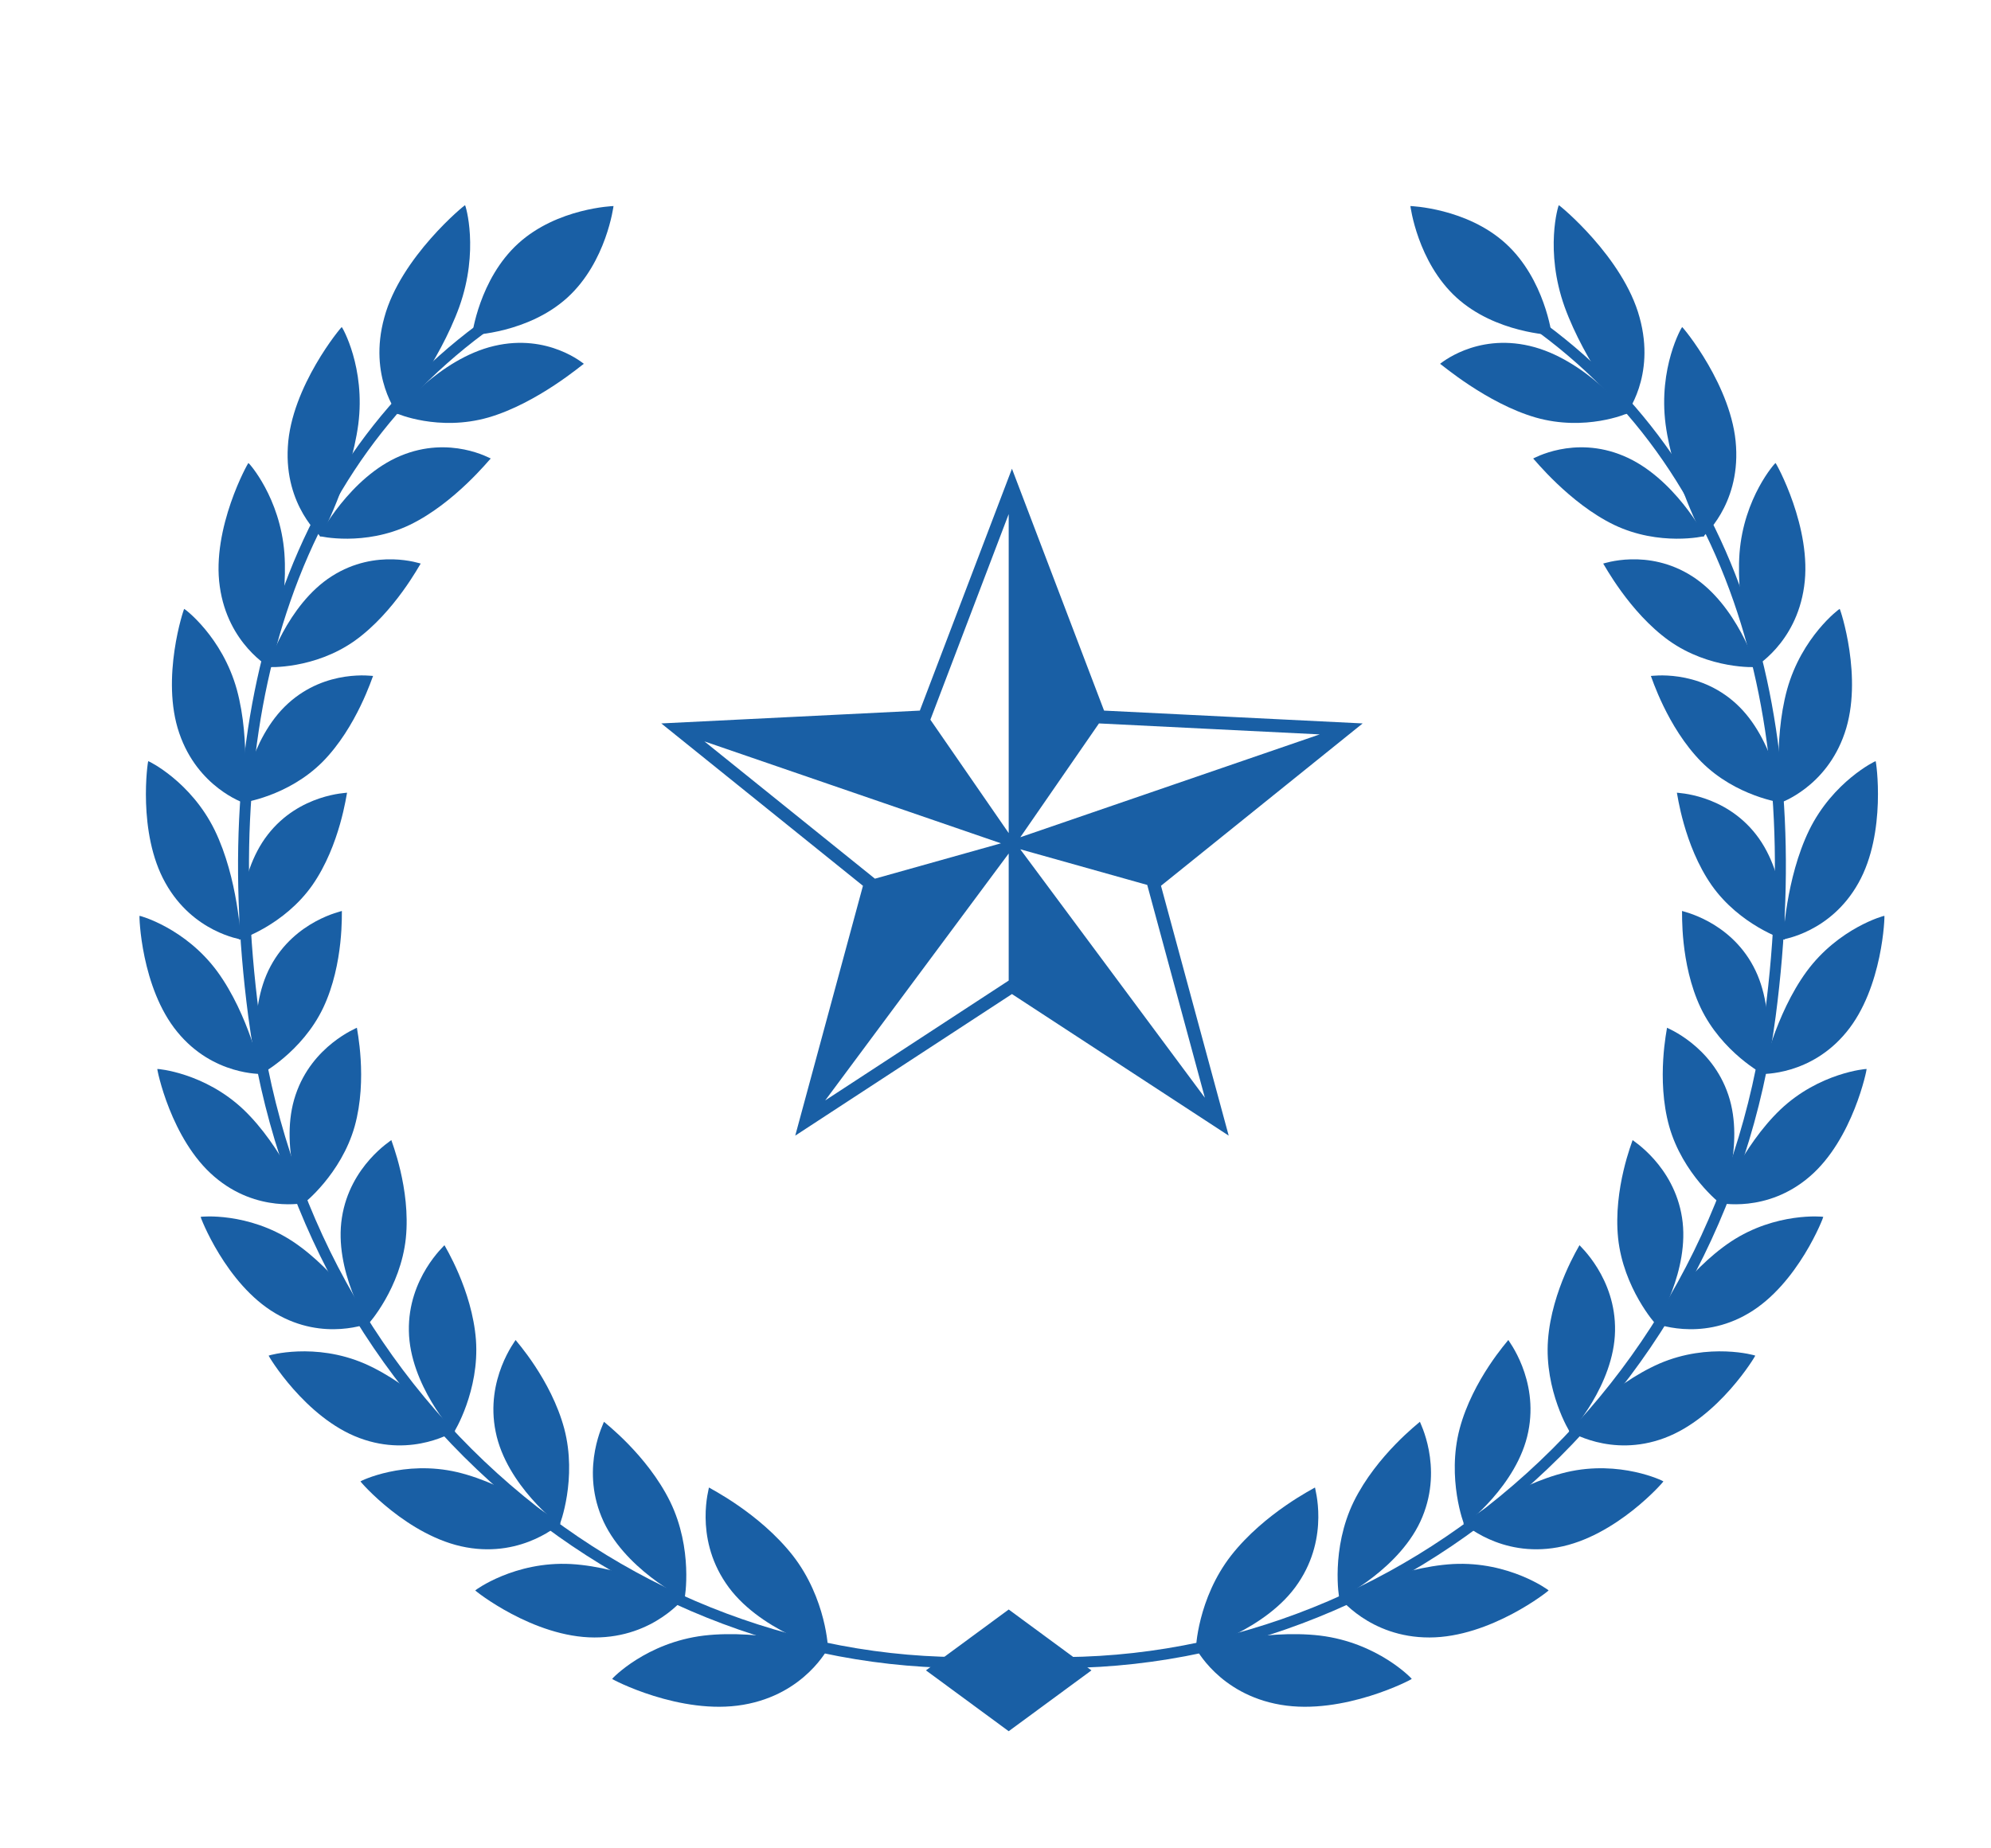 <?xml version="1.0" encoding="utf-8"?>
<!-- Generator: Adobe Illustrator 16.0.0, SVG Export Plug-In . SVG Version: 6.00 Build 0)  -->
<!DOCTYPE svg PUBLIC "-//W3C//DTD SVG 1.1//EN" "http://www.w3.org/Graphics/SVG/1.1/DTD/svg11.dtd">
<svg version="1.1" id="Layer_1" xmlns="http://www.w3.org/2000/svg" xmlns:xlink="http://www.w3.org/1999/xlink" x="0px" y="0px"
	 width="55.721px" height="51.741px" viewBox="0 0 55.721 51.741" enable-background="new 0 0 55.721 51.741" xml:space="preserve">
<path fill="#195FA5" d="M42.14,6.817c1.093,0.996,1.289,2.561,1.289,2.561s-1.575-0.053-2.668-1.049
	c-1.093-0.997-1.289-2.561-1.289-2.561S41.047,5.82,42.14,6.817"/>
<path fill="#195FA5" d="M34.456,43.542c-0.94,1.207-0.997,2.633-0.984,2.637c-0.004,0.019,1.974-0.535,2.861-1.865
	c0.888-1.314,0.455-2.678,0.469-2.674C36.795,41.653,35.394,42.347,34.456,43.542"/>
<path fill="#195FA5" d="M35.841,47.722c-1.736-0.295-2.384-1.607-2.383-1.596c0.021,0.007,1.88-0.53,3.482-0.341
	c1.619,0.196,2.569,1.202,2.57,1.212C39.534,47.003,37.596,48.024,35.841,47.722"/>
<path fill="#195FA5" d="M37.887,42.034c-0.646,1.324-0.414,2.708-0.402,2.711c-0.002,0.018,1.736-0.846,2.322-2.281
	c0.587-1.422-0.081-2.666-0.069-2.664C39.735,39.813,38.534,40.723,37.887,42.034"/>
<path fill="#195FA5" d="M40.007,45.838c-1.687,0.005-2.546-1.153-2.545-1.143c0.019,0.004,1.648-0.824,3.205-0.913
	c1.571-0.082,2.672,0.729,2.673,0.738C43.361,44.522,41.712,45.837,40.007,45.838"/>
<path fill="#195FA5" d="M40.85,39.995c-0.367,1.393,0.121,2.689,0.133,2.69c0,0.018,1.489-1.11,1.787-2.604
	c0.301-1.477-0.569-2.57-0.558-2.57C42.211,37.524,41.218,38.615,40.85,39.995"/>
<path fill="#195FA5" d="M43.594,43.315c-1.61,0.293-2.645-0.685-2.643-0.673c0.018,0,1.409-1.077,2.89-1.431
	c1.495-0.35,2.709,0.246,2.711,0.257C46.573,41.467,45.222,43.024,43.594,43.315"/>
<path fill="#195FA5" d="M43.323,37.509c-0.104,1.414,0.608,2.588,0.619,2.586c0.003,0.018,1.231-1.332,1.257-2.836
	c0.03-1.488-1.006-2.4-0.995-2.402C44.205,34.87,43.428,36.104,43.323,37.509"/>
<path fill="#195FA5" d="M46.579,40.256c-1.505,0.562-2.678-0.208-2.674-0.196c0.016-0.004,1.16-1.287,2.536-1.889
	c1.391-0.6,2.678-0.232,2.682-0.223C49.141,37.942,48.1,39.692,46.579,40.256"/>
<path fill="#195FA5" d="M45.285,34.659c0.146,1.395,1.047,2.411,1.056,2.408c0.005,0.018,0.965-1.511,0.733-2.982
	c-0.227-1.457-1.394-2.166-1.383-2.17C45.694,31.929,45.143,33.273,45.285,34.659"/>
<path fill="#195FA5" d="M48.937,36.763c-1.369,0.811-2.646,0.266-2.64,0.276c0.015-0.005,0.902-1.454,2.146-2.283
	c1.256-0.831,2.579-0.7,2.584-0.692C51.043,34.056,50.322,35.948,48.937,36.763"/>
<path fill="#195FA5" d="M46.715,31.53c0.378,1.339,1.433,2.171,1.439,2.166c0.009,0.017,0.688-1.646,0.216-3.045
	c-0.464-1.389-1.725-1.877-1.716-1.881C46.66,28.782,46.344,30.201,46.715,31.53"/>
<path fill="#195FA5" d="M50.644,32.938c-1.203,1.035-2.541,0.729-2.535,0.738c0.013-0.009,0.636-1.58,1.715-2.613
	c1.091-1.037,2.409-1.146,2.416-1.139C52.254,29.914,51.862,31.898,50.644,32.938"/>
<path fill="#195FA5" d="M47.594,28.208c0.593,1.248,1.765,1.875,1.771,1.869c0.011,0.015,0.399-1.736-0.297-3.031
	c-0.685-1.282-2.003-1.538-1.994-1.545C47.083,25.513,47.01,26.97,47.594,28.208"/>
<path fill="#195FA5" d="M51.677,28.889c-1.006,1.23-2.368,1.169-2.36,1.177c0.011-0.01,0.359-1.662,1.245-2.873
	c0.896-1.217,2.167-1.563,2.175-1.556C52.75,25.624,52.698,27.649,51.677,28.889"/>
<path fill="#195FA5" d="M47.901,24.778c0.79,1.125,2.041,1.531,2.048,1.525c0.013,0.012,0.101-1.783-0.802-2.94
	c-0.89-1.146-2.224-1.165-2.217-1.173C46.94,22.202,47.121,23.659,47.901,24.778"/>
<path fill="#195FA5" d="M52.012,24.716c-0.778,1.395-2.123,1.577-2.114,1.584c0.011-0.011,0.075-1.703,0.734-3.061
	c0.669-1.365,1.853-1.938,1.86-1.932C52.505,21.294,52.803,23.31,52.012,24.716"/>
<path fill="#195FA5" d="M47.613,21.324c0.969,0.976,2.263,1.152,2.269,1.146c0.014,0.011-0.209-1.785-1.299-2.775
	c-1.076-0.982-2.388-0.765-2.381-0.773C46.213,18.931,46.655,20.354,47.613,21.324"/>
<path fill="#195FA5" d="M51.625,20.524c-0.519,1.523-1.805,1.945-1.795,1.951c0.008-0.012-0.219-1.7,0.184-3.172
	c0.41-1.479,1.462-2.263,1.472-2.258C51.497,17.03,52.155,18.987,51.625,20.524"/>
<path fill="#195FA5" d="M46.71,17.934c1.129,0.804,2.425,0.746,2.43,0.737c0.017,0.01-0.527-1.741-1.786-2.542
	c-1.244-0.794-2.491-0.345-2.486-0.353C44.882,15.782,45.594,17.135,46.71,17.934"/>
<path fill="#195FA5" d="M50.491,16.419c-0.226,1.615-1.41,2.264-1.398,2.268c0.006-0.013-0.521-1.656-0.41-3.203
	c0.119-1.555,0.995-2.527,1.007-2.523C49.698,12.942,50.727,14.79,50.491,16.419"/>
<path fill="#195FA5" d="M45.171,14.692c1.271,0.609,2.528,0.321,2.532,0.313c0.02,0.007-0.856-1.654-2.266-2.243
	c-1.392-0.585-2.534,0.083-2.529,0.073C42.925,12.84,43.917,14.085,45.171,14.692"/>
<path fill="#195FA5" d="M48.586,12.504c0.101,1.663-0.939,2.523-0.927,2.524c0.004-0.014-0.833-1.569-1.045-3.149
	c-0.205-1.589,0.449-2.724,0.463-2.723C47.084,9.138,48.495,10.826,48.586,12.504"/>
<path fill="#195FA5" d="M42.976,11.687c1.392,0.399,2.57-0.111,2.572-0.119c0.022,0.002-1.195-1.524-2.734-1.884
	c-1.521-0.358-2.514,0.509-2.511,0.5C40.323,10.186,41.602,11.288,42.976,11.687"/>
<path fill="#195FA5" d="M45.886,8.886c0.461,1.665-0.391,2.713-0.376,2.713c0.002-0.015-1.153-1.441-1.722-3.009
	c-0.564-1.579-0.177-2.844-0.162-2.845C43.631,5.728,45.433,7.205,45.886,8.886"/>
<path fill="#195FA5" d="M27.908,46.616l0.027-0.305c2.529,0.229,5.051-0.053,7.493-0.838c2.382-0.764,4.586-1.971,6.552-3.588
	c4.081-3.352,6.713-8.137,7.41-13.473c0.571-4.369,0.278-8.263-0.871-11.572c-1.234-3.555-3.433-6.334-6.533-8.266l0.161-0.26
	c3.162,1.969,5.404,4.803,6.662,8.425c1.165,3.354,1.463,7.296,0.886,11.712c-0.708,5.413-3.379,10.268-7.52,13.672
	c-1.997,1.64-4.235,2.865-6.652,3.642C33.041,46.563,30.478,46.849,27.908,46.616"/>
<path fill="#195FA5" d="M14.502,6.817c-1.093,0.996-1.29,2.561-1.29,2.561s1.576-0.053,2.669-1.049
	c1.093-0.997,1.289-2.561,1.289-2.561S15.595,5.82,14.502,6.817"/>
<path fill="#195FA5" d="M22.186,43.542c0.941,1.207,0.998,2.633,0.985,2.637c0.003,0.019-1.975-0.535-2.861-1.865
	c-0.888-1.314-0.456-2.678-0.469-2.674C19.846,41.653,21.247,42.347,22.186,43.542"/>
<path fill="#195FA5" d="M20.801,47.722c1.735-0.295,2.383-1.607,2.383-1.596c-0.021,0.007-1.881-0.53-3.484-0.341
	c-1.617,0.196-2.568,1.202-2.568,1.212C17.109,47.003,19.046,48.024,20.801,47.722"/>
<path fill="#195FA5" d="M18.754,42.034c0.647,1.324,0.415,2.708,0.403,2.711c0.001,0.018-1.737-0.846-2.322-2.281
	c-0.588-1.422,0.081-2.666,0.068-2.664C16.907,39.813,18.108,40.723,18.754,42.034"/>
<path fill="#195FA5" d="M16.635,45.838c1.687,0.005,2.546-1.153,2.545-1.143c-0.02,0.004-1.648-0.824-3.205-0.913
	c-1.571-0.082-2.672,0.729-2.674,0.738C13.28,44.522,14.93,45.837,16.635,45.838"/>
<path fill="#195FA5" d="M15.792,39.995c0.367,1.393-0.122,2.689-0.133,2.69c-0.001,0.018-1.489-1.11-1.787-2.604
	c-0.302-1.477,0.568-2.57,0.558-2.57C14.431,37.524,15.423,38.615,15.792,39.995"/>
<path fill="#195FA5" d="M13.048,43.315c1.61,0.293,2.645-0.685,2.642-0.673c-0.018,0-1.409-1.077-2.89-1.431
	c-1.495-0.35-2.708,0.246-2.711,0.257C10.069,41.467,11.42,43.024,13.048,43.315"/>
<path fill="#195FA5" d="M13.32,37.509c0.103,1.414-0.609,2.588-0.619,2.586c-0.003,0.018-1.233-1.332-1.258-2.836
	c-0.03-1.488,1.007-2.4,0.996-2.402C12.438,34.87,13.213,36.104,13.32,37.509"/>
<path fill="#195FA5" d="M10.063,40.256c1.505,0.562,2.679-0.208,2.675-0.196c-0.016-0.004-1.16-1.287-2.537-1.889
	c-1.39-0.6-2.678-0.232-2.682-0.223C7.5,37.942,8.542,39.692,10.063,40.256"/>
<path fill="#195FA5" d="M11.358,34.659c-0.146,1.395-1.047,2.411-1.057,2.408c-0.006,0.018-0.965-1.511-0.732-2.982
	c0.225-1.457,1.393-2.166,1.383-2.17C10.948,31.929,11.499,33.273,11.358,34.659"/>
<path fill="#195FA5" d="M7.706,36.763c1.369,0.811,2.645,0.266,2.639,0.276c-0.014-0.005-0.902-1.454-2.146-2.283
	c-1.255-0.831-2.578-0.7-2.583-0.692C5.599,34.056,6.321,35.948,7.706,36.763"/>
<path fill="#195FA5" d="M9.926,31.53c-0.378,1.339-1.432,2.171-1.44,2.166c-0.007,0.017-0.687-1.646-0.214-3.045
	c0.463-1.389,1.725-1.877,1.716-1.881C9.982,28.782,10.297,30.201,9.926,31.53"/>
<path fill="#195FA5" d="M5.998,32.938c1.203,1.035,2.542,0.729,2.535,0.738c-0.014-0.009-0.636-1.58-1.715-2.613
	c-1.092-1.037-2.409-1.146-2.415-1.139C4.387,29.914,4.78,31.898,5.998,32.938"/>
<path fill="#195FA5" d="M9.047,28.208c-0.593,1.248-1.764,1.875-1.771,1.869c-0.01,0.015-0.398-1.736,0.297-3.031
	c0.686-1.282,2.003-1.538,1.995-1.545C9.56,25.513,9.632,26.97,9.047,28.208"/>
<path fill="#195FA5" d="M4.964,28.889c1.007,1.23,2.368,1.169,2.36,1.177c-0.011-0.01-0.359-1.662-1.244-2.873
	c-0.896-1.217-2.167-1.563-2.175-1.556C3.892,25.624,3.943,27.649,4.964,28.889"/>
<path fill="#195FA5" d="M8.742,24.778c-0.79,1.125-2.042,1.531-2.049,1.525c-0.013,0.012-0.1-1.783,0.802-2.94
	c0.89-1.146,2.225-1.165,2.218-1.173C9.702,22.202,9.522,23.659,8.742,24.778"/>
<path fill="#195FA5" d="M4.629,24.716c0.778,1.395,2.123,1.577,2.114,1.584c-0.009-0.011-0.075-1.703-0.734-3.061
	c-0.669-1.365-1.852-1.938-1.86-1.932C4.136,21.294,3.838,23.31,4.629,24.716"/>
<path fill="#195FA5" d="M9.03,21.324C8.06,22.3,6.767,22.477,6.761,22.47c-0.015,0.011,0.209-1.785,1.298-2.775
	c1.076-0.982,2.388-0.765,2.382-0.773C10.428,18.931,9.987,20.354,9.03,21.324"/>
<path fill="#195FA5" d="M5.017,20.524c0.519,1.523,1.805,1.945,1.794,1.951c-0.008-0.012,0.219-1.7-0.183-3.172
	c-0.41-1.479-1.462-2.263-1.473-2.258C5.146,17.03,4.488,18.987,5.017,20.524"/>
<path fill="#195FA5" d="M9.932,17.934c-1.13,0.804-2.425,0.746-2.43,0.737c-0.018,0.01,0.527-1.741,1.785-2.542
	c1.244-0.794,2.492-0.345,2.487-0.353C11.76,15.782,11.048,17.135,9.932,17.934"/>
<path fill="#195FA5" d="M6.151,16.419c0.226,1.615,1.411,2.264,1.399,2.268c-0.005-0.013,0.521-1.656,0.409-3.203
	c-0.119-1.555-0.994-2.527-1.006-2.523C6.945,12.942,5.916,14.79,6.151,16.419"/>
<path fill="#195FA5" d="M11.47,14.692c-1.271,0.609-2.528,0.321-2.531,0.313c-0.02,0.007,0.856-1.654,2.266-2.243
	c1.392-0.585,2.533,0.083,2.529,0.073C13.716,12.84,12.726,14.085,11.47,14.692"/>
<path fill="#195FA5" d="M8.056,12.504c-0.103,1.663,0.938,2.523,0.927,2.524c-0.004-0.014,0.833-1.569,1.044-3.149
	c0.206-1.589-0.45-2.724-0.462-2.723C9.558,9.138,8.148,10.826,8.056,12.504"/>
<path fill="#195FA5" d="M13.667,11.687c-1.392,0.399-2.57-0.111-2.573-0.119c-0.021,0.002,1.196-1.524,2.735-1.884
	c1.52-0.358,2.514,0.509,2.511,0.5C16.319,10.186,15.041,11.288,13.667,11.687"/>
<path fill="#195FA5" d="M10.756,8.886c-0.462,1.665,0.39,2.713,0.375,2.713c-0.001-0.015,1.154-1.441,1.723-3.009
	c0.563-1.579,0.176-2.844,0.161-2.845C13.01,5.728,11.208,7.205,10.756,8.886"/>
<path fill="#195FA5" d="M28.735,46.616l-0.028-0.305c-2.53,0.229-5.05-0.053-7.493-0.838c-2.381-0.764-4.585-1.971-6.552-3.588
	c-4.08-3.352-6.712-8.137-7.41-13.473C6.68,24.044,6.973,20.15,8.123,16.841c1.234-3.555,3.433-6.334,6.534-8.266l-0.162-0.26
	c-3.162,1.969-5.404,4.803-6.661,8.425c-1.165,3.354-1.464,7.296-0.886,11.712c0.708,5.413,3.379,10.268,7.52,13.672
	c1.996,1.64,4.234,2.865,6.652,3.642C23.602,46.563,26.165,46.849,28.735,46.616"/>
<polygon fill="#195FA5" points="28.23,45.055 25.914,46.759 28.23,48.462 30.546,46.759 "/>
<path fill="#195FA5" d="M37.891,20.331l-7.057-0.352l-2.514-6.603l-2.514,6.603l-7.057,0.352l5.503,4.431l-1.848,6.82l5.915-3.865
	l5.915,3.865l-1.848-6.82L37.891,20.331z M33.933,31.165l-0.006-0.004l-5.606-7.547v3.883l-5.605,3.664l5.605-7.547L24.46,24.7
	l0.001-0.006l-5.211-4.197l9.07,3.117l-2.388-3.457h0.003l2.385-6.266v0.001v9.722l2.389-3.457l6.692,0.332l-0.01,0.008
	l-9.071,3.117l3.861,1.086L33.933,31.165z"/>
<path fill="#195FA5" d="M34.387,31.79l-6.066-3.963l-6.065,3.963l1.895-6.994l-5.644-4.545l7.236-0.359l2.578-6.771l2.578,6.771
	l7.237,0.359l-5.644,4.545L34.387,31.79z M34.084,31.374L34.084,31.374z M34.084,31.373l-1.125-4.153L34.084,31.373z M22.557,31.373
	l5.764-3.765l5.565,3.635l-0.023-0.016l-5.45-7.336v3.656L22.557,31.373z M20.901,21.944l3.457,2.783l-0.016,0.059l-1.72,6.346
	l5.465-7.357l-3.757,1.057l0.027-0.104L20.901,21.944z M28.23,23.892l-5.135,6.912l5.135-3.355V23.892z M28.554,23.774l5.166,6.955
	l-1.613-5.957L28.554,23.774z M28.628,23.606l3.628,1.019l0.028,0.103l0.047-0.037l5.105-4.111l-0.016,0.005L28.628,23.606z
	 M19.714,20.754l4.772,3.843l3.527-0.99L19.714,20.754z M19.242,20.397l0.038,0.014l8.808,3.025l-2.323-3.363L19.242,20.397z
	 M30.756,20.251l-2.201,3.186l8.379-2.879L30.756,20.251z M28.413,13.875v9.446l2.251-3.258l0.107,0.006l-0.021-0.057L28.413,13.875
	z M26.038,20.147l2.192,3.174V14.39L26.038,20.147z M37.646,20.409l-0.195,0.158L37.646,20.409L37.646,20.409z"/>
</svg>

